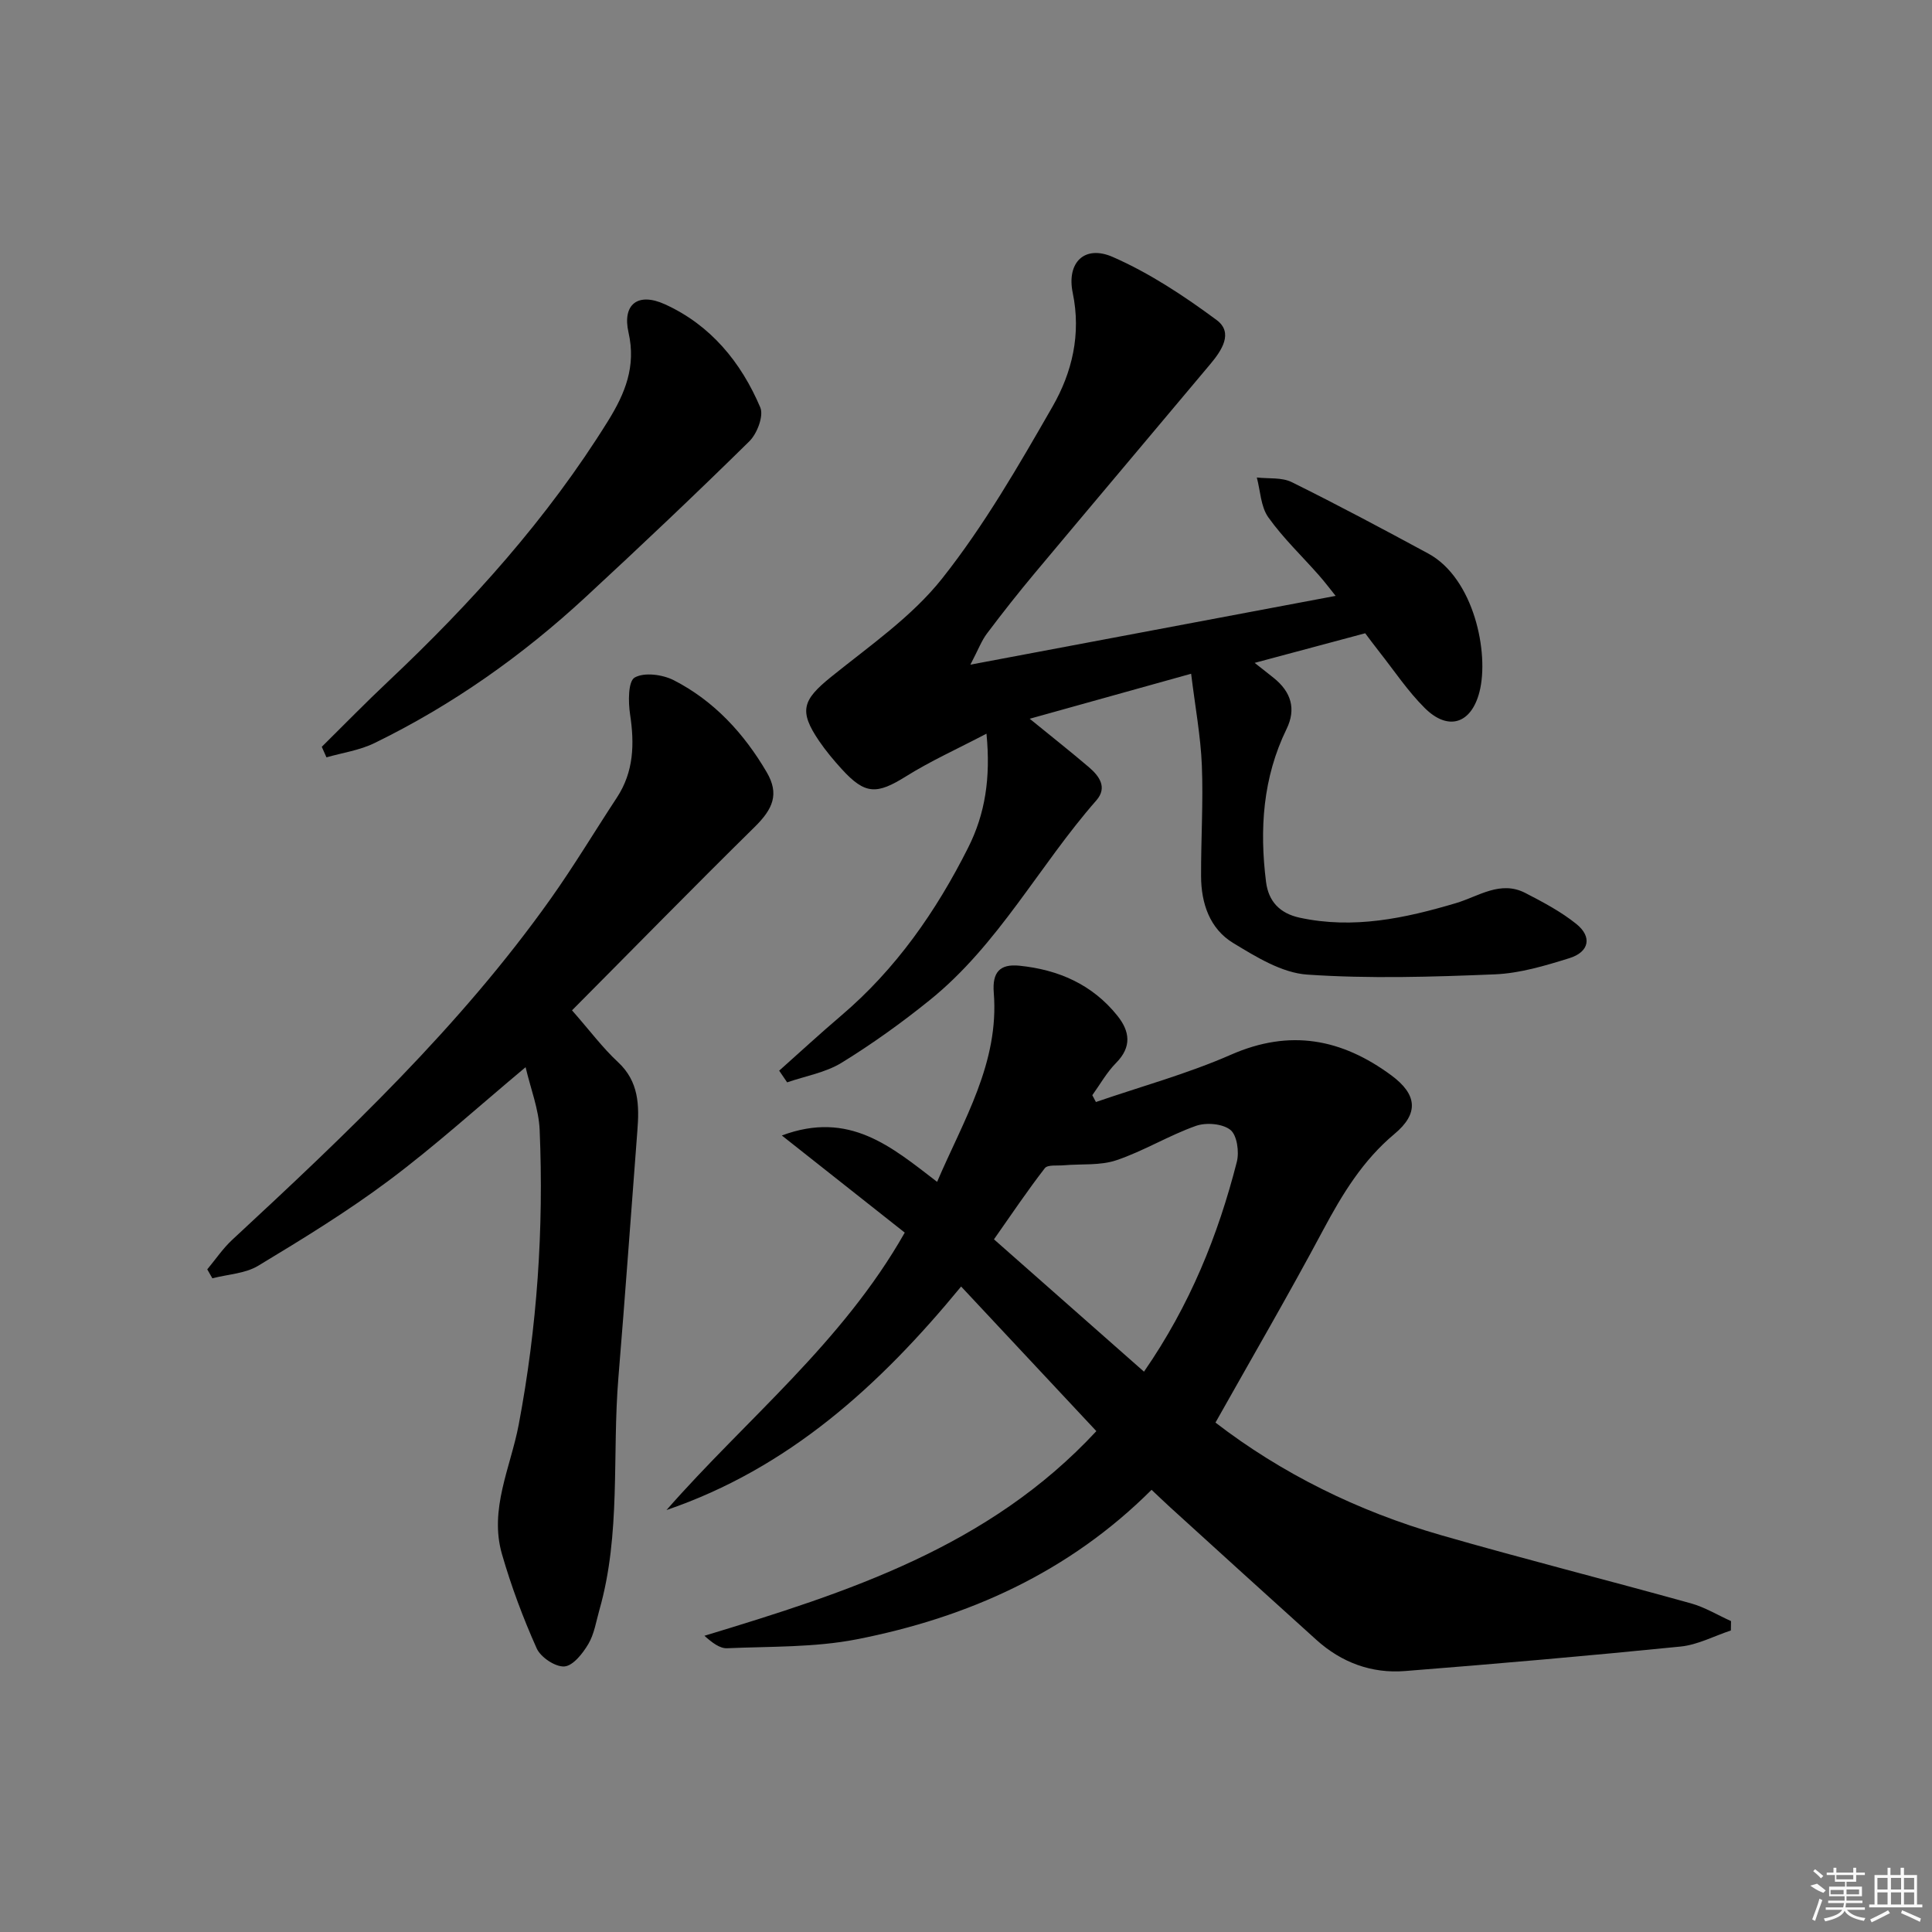 <svg enable-background="new 0 0 400 400" viewBox="0 0 400 400" xmlns="http://www.w3.org/2000/svg"><rect x="0" y="0" width="400" height="400" fill="#808080" stroke="none"/><path d="m358.36 337.57c-3.47 1.15-6.86 2.97-10.41 3.33-19 1.91-38.02 3.57-57.05 5.07-6.92.55-13.15-1.76-18.34-6.44-10.14-9.13-20.23-18.32-30.33-27.5-1.21-1.1-2.38-2.24-3.81-3.58-17.12 17.09-38.02 26.45-61.08 30.96-8.72 1.7-17.84 1.45-26.79 1.84-1.52.07-3.09-1.14-4.71-2.58 29.69-9.01 58.87-18.36 81.15-42.37-9.29-9.93-18.53-19.81-28-29.94-16.95 20.62-35.78 37.65-61 46.28 16.48-18.81 36.36-34.57 49.33-57.44-8.19-6.47-16.4-12.95-25.45-20.11 13.98-5.22 22.69 2.34 32.15 9.6 5.46-12.77 12.89-24.65 11.73-39.16-.34-4.24 1.25-6 5.31-5.59 8.08.82 15.09 3.88 20.27 10.34 2.59 3.22 3.04 6.45-.25 9.78-1.93 1.95-3.31 4.44-4.93 6.69.25.47.5.94.75 1.41 9.34-3.22 18.95-5.84 27.97-9.8 12.21-5.36 22.91-3.3 33.18 4.27 5.35 3.95 5.77 7.88.66 12.14-6.56 5.48-10.79 12.45-14.75 19.86-7.1 13.31-14.69 26.35-22.31 39.9 13.63 10.5 29.45 18.34 46.63 23.29 17.2 4.95 34.57 9.34 51.82 14.14 2.88.8 5.53 2.43 8.29 3.67-.02.66-.02 1.3-.03 1.94zm-121.51-53.58c9.55-13.81 15.33-28.23 19.22-43.43.53-2.06.05-5.53-1.33-6.63-1.63-1.3-5.05-1.58-7.16-.82-5.61 1.99-10.8 5.2-16.43 7.1-3.37 1.14-7.26.73-10.92 1.05-1.34.12-3.33-.16-3.91.6-3.62 4.67-6.92 9.59-10.53 14.73 10.4 9.18 20.49 18.08 31.06 27.4z"/><path d="m200.91 137.61c26.03-4.9 50.54-9.52 75.62-14.24-1.22-1.51-2.28-2.93-3.45-4.25-3.52-4-7.43-7.71-10.5-12.03-1.56-2.2-1.63-5.46-2.37-8.23 2.43.28 5.17-.06 7.23.96 9.52 4.71 18.9 9.72 28.24 14.77 9.5 5.13 12.68 20.64 10.63 28.65-1.68 6.59-6.46 8.2-11.34 3.34-3.51-3.49-6.31-7.71-9.4-11.63-1.12-1.42-2.19-2.87-2.92-3.84-7.8 2.09-15.12 4.05-22.89 6.13 1.5 1.19 2.74 2.14 3.95 3.12 3.57 2.86 4.71 6.38 2.65 10.59-4.91 10.09-5.61 20.73-4.24 31.64.51 4.05 2.86 6.52 6.97 7.41 11.13 2.4 21.77.13 32.39-3.03 4.65-1.39 9.16-4.75 14.32-2.09 3.66 1.89 7.39 3.86 10.58 6.43 3.29 2.65 2.66 5.78-1.43 7.06-5.04 1.57-10.29 3.15-15.51 3.36-12.92.53-25.92.93-38.8.05-5.26-.36-10.58-3.67-15.32-6.54-4.86-2.95-6.63-8.21-6.65-13.82-.03-7.66.47-15.33.16-22.98-.25-6.03-1.37-12.02-2.22-18.95-11.77 3.28-22.21 6.2-33.42 9.32 4.65 3.79 8.52 6.84 12.26 10.03 2.15 1.84 3.88 4.2 1.53 6.88-11.84 13.49-20.26 29.87-34.47 41.33-5.81 4.69-11.92 9.08-18.28 12.99-3.33 2.04-7.48 2.74-11.26 4.05-.55-.81-1.1-1.61-1.65-2.42 4.27-3.8 8.47-7.68 12.82-11.38 11.36-9.66 19.68-21.61 26.31-34.8 3.5-6.95 4.69-14.4 3.79-23.59-6.03 3.16-11.55 5.64-16.65 8.83-6.07 3.79-8.47 3.82-13.31-1.49-1.68-1.84-3.29-3.77-4.69-5.82-4.23-6.22-3.46-8.47 2.46-13.26 7.99-6.45 16.75-12.48 23.02-20.4 8.72-11.01 15.83-23.36 22.85-35.59 4.05-7.06 5.95-14.98 4.18-23.52-1.31-6.3 2.44-10.01 8.28-7.45 7.63 3.34 14.77 8.07 21.5 13.05 3.58 2.65 1.01 6.38-1.32 9.16-12.08 14.41-24.22 28.78-36.29 43.21-3.42 4.09-6.72 8.27-9.92 12.53-1.12 1.47-1.79 3.31-3.44 6.46z"/><path d="m118.43 209.18c3.76 4.28 6.36 7.79 9.51 10.71 4.36 4.04 4.43 8.98 4.02 14.21-1.31 17.05-2.52 34.1-3.93 51.15-1.32 16.02.56 32.3-3.93 48.06-.68 2.39-1.06 4.98-2.29 7.06-1.15 1.95-3.17 4.52-4.96 4.65-1.87.13-4.9-1.89-5.73-3.73-2.83-6.32-5.27-12.86-7.19-19.51-2.69-9.29 1.78-17.97 3.46-26.8 3.82-20.22 5.21-40.55 4.34-61.04-.18-4.3-1.87-8.53-2.91-12.99-9.85 8.23-18.7 16.27-28.23 23.4-8.63 6.46-17.88 12.13-27.13 17.71-2.7 1.63-6.3 1.77-9.49 2.6-.35-.62-.71-1.23-1.06-1.85 1.71-2.05 3.22-4.31 5.16-6.11 23.69-21.97 47.16-44.15 65.97-70.66 4.81-6.78 9.09-13.93 13.66-20.88 3.53-5.36 3.68-11.13 2.75-17.26-.39-2.56-.42-6.83.95-7.62 1.99-1.14 5.79-.63 8.11.56 8.33 4.27 14.54 11.03 19.23 19.04 2.64 4.51 1.31 7.6-2.53 11.37-12.66 12.46-25.08 25.16-37.78 37.93z"/><path d="m66.62 154.62c4.57-4.51 9.04-9.11 13.71-13.5 17.25-16.26 33.01-33.75 45.56-53.97 3.51-5.66 5.84-11.27 4.24-18.3-1.33-5.85 1.94-8.38 7.49-5.87 9.48 4.29 15.81 12 19.79 21.38.74 1.75-.66 5.43-2.27 7.01-11.12 10.94-22.46 21.67-33.92 32.27-13.12 12.14-27.63 22.38-43.72 30.22-3.06 1.49-6.59 1.99-9.91 2.94-.32-.73-.65-1.46-.97-2.18z"/><g fill="#fafafa"><path d="m374.8 390.4 1.4-.4c.7.5 1.3 1 1.8 1.4l-.5.5c-1.5-.6-2.1-1.1-2.7-1.5zm1 7.3-.6-.3c.5-1.4 1.1-2.8 1.5-4.3.2.1.4.2.6.3-.5 1.3-1 2.8-1.5 4.3zm-.4-10.3.4-.4c.4.3 1 .8 1.7 1.4l-.5.5c-.4-.5-1-1-1.6-1.5zm2.5.3h1.7v-1h.6v1h3.5v-1h.6v1h1.8v.5h-1.8v1.4h-2v1h3.2v2h-3.2v.9h3.3v.5h-3.4c0 .3-.1.6-.1.9h4v.5h-3.7c.7.9 1.9 1.5 3.8 1.7-.1.2-.2.4-.3.6-2.1-.4-3.5-1.1-4-2.1-.4 1-1.8 1.7-4 2.2-.1-.2-.2-.4-.3-.6 2.1-.4 3.4-1 3.8-1.8h-3.4v-.5h3.6c.1-.3.1-.6.2-.9h-3.3v-.5h3.4c0-.3 0-.6 0-.9h-3.2v-2h3.3v-1h-2.1v-1.4h-1.7v-.5zm1.1 3.5v1h2.7c0-.3 0-.4 0-.4 0-.1 0-.2 0-.2 0-.1 0-.2 0-.3h-2.7zm1.2-3v.9h3.5v-.9zm4.7 3h-2.6v.6.4h2.6z"/><path d="m393.6 386.7h.6v1.5h2.7v6.1h1.1v.6h-11v-.6h1.1v-6.1h2.7v-1.5h.6v1.5h2.1v-1.5zm-2.7 8.8.4.6c-1.2.6-2.5 1.3-3.8 1.9-.1-.2-.2-.4-.3-.6 1.2-.6 2.5-1.2 3.7-1.9zm-2.2-6.7v2.4h2.1v-2.4zm0 3v2.5h2.1v-2.5zm2.8-3v2.4h2.1v-2.4zm0 3v2.5h2.1v-2.5zm6 6.1c-1.4-.7-2.7-1.3-3.9-1.8l.2-.6c1.5.6 2.7 1.2 3.9 1.7zm-1.2-9.1h-2.1v2.4h2.1zm-2.1 3v2.5h2.1v-2.5z"/></g></svg>